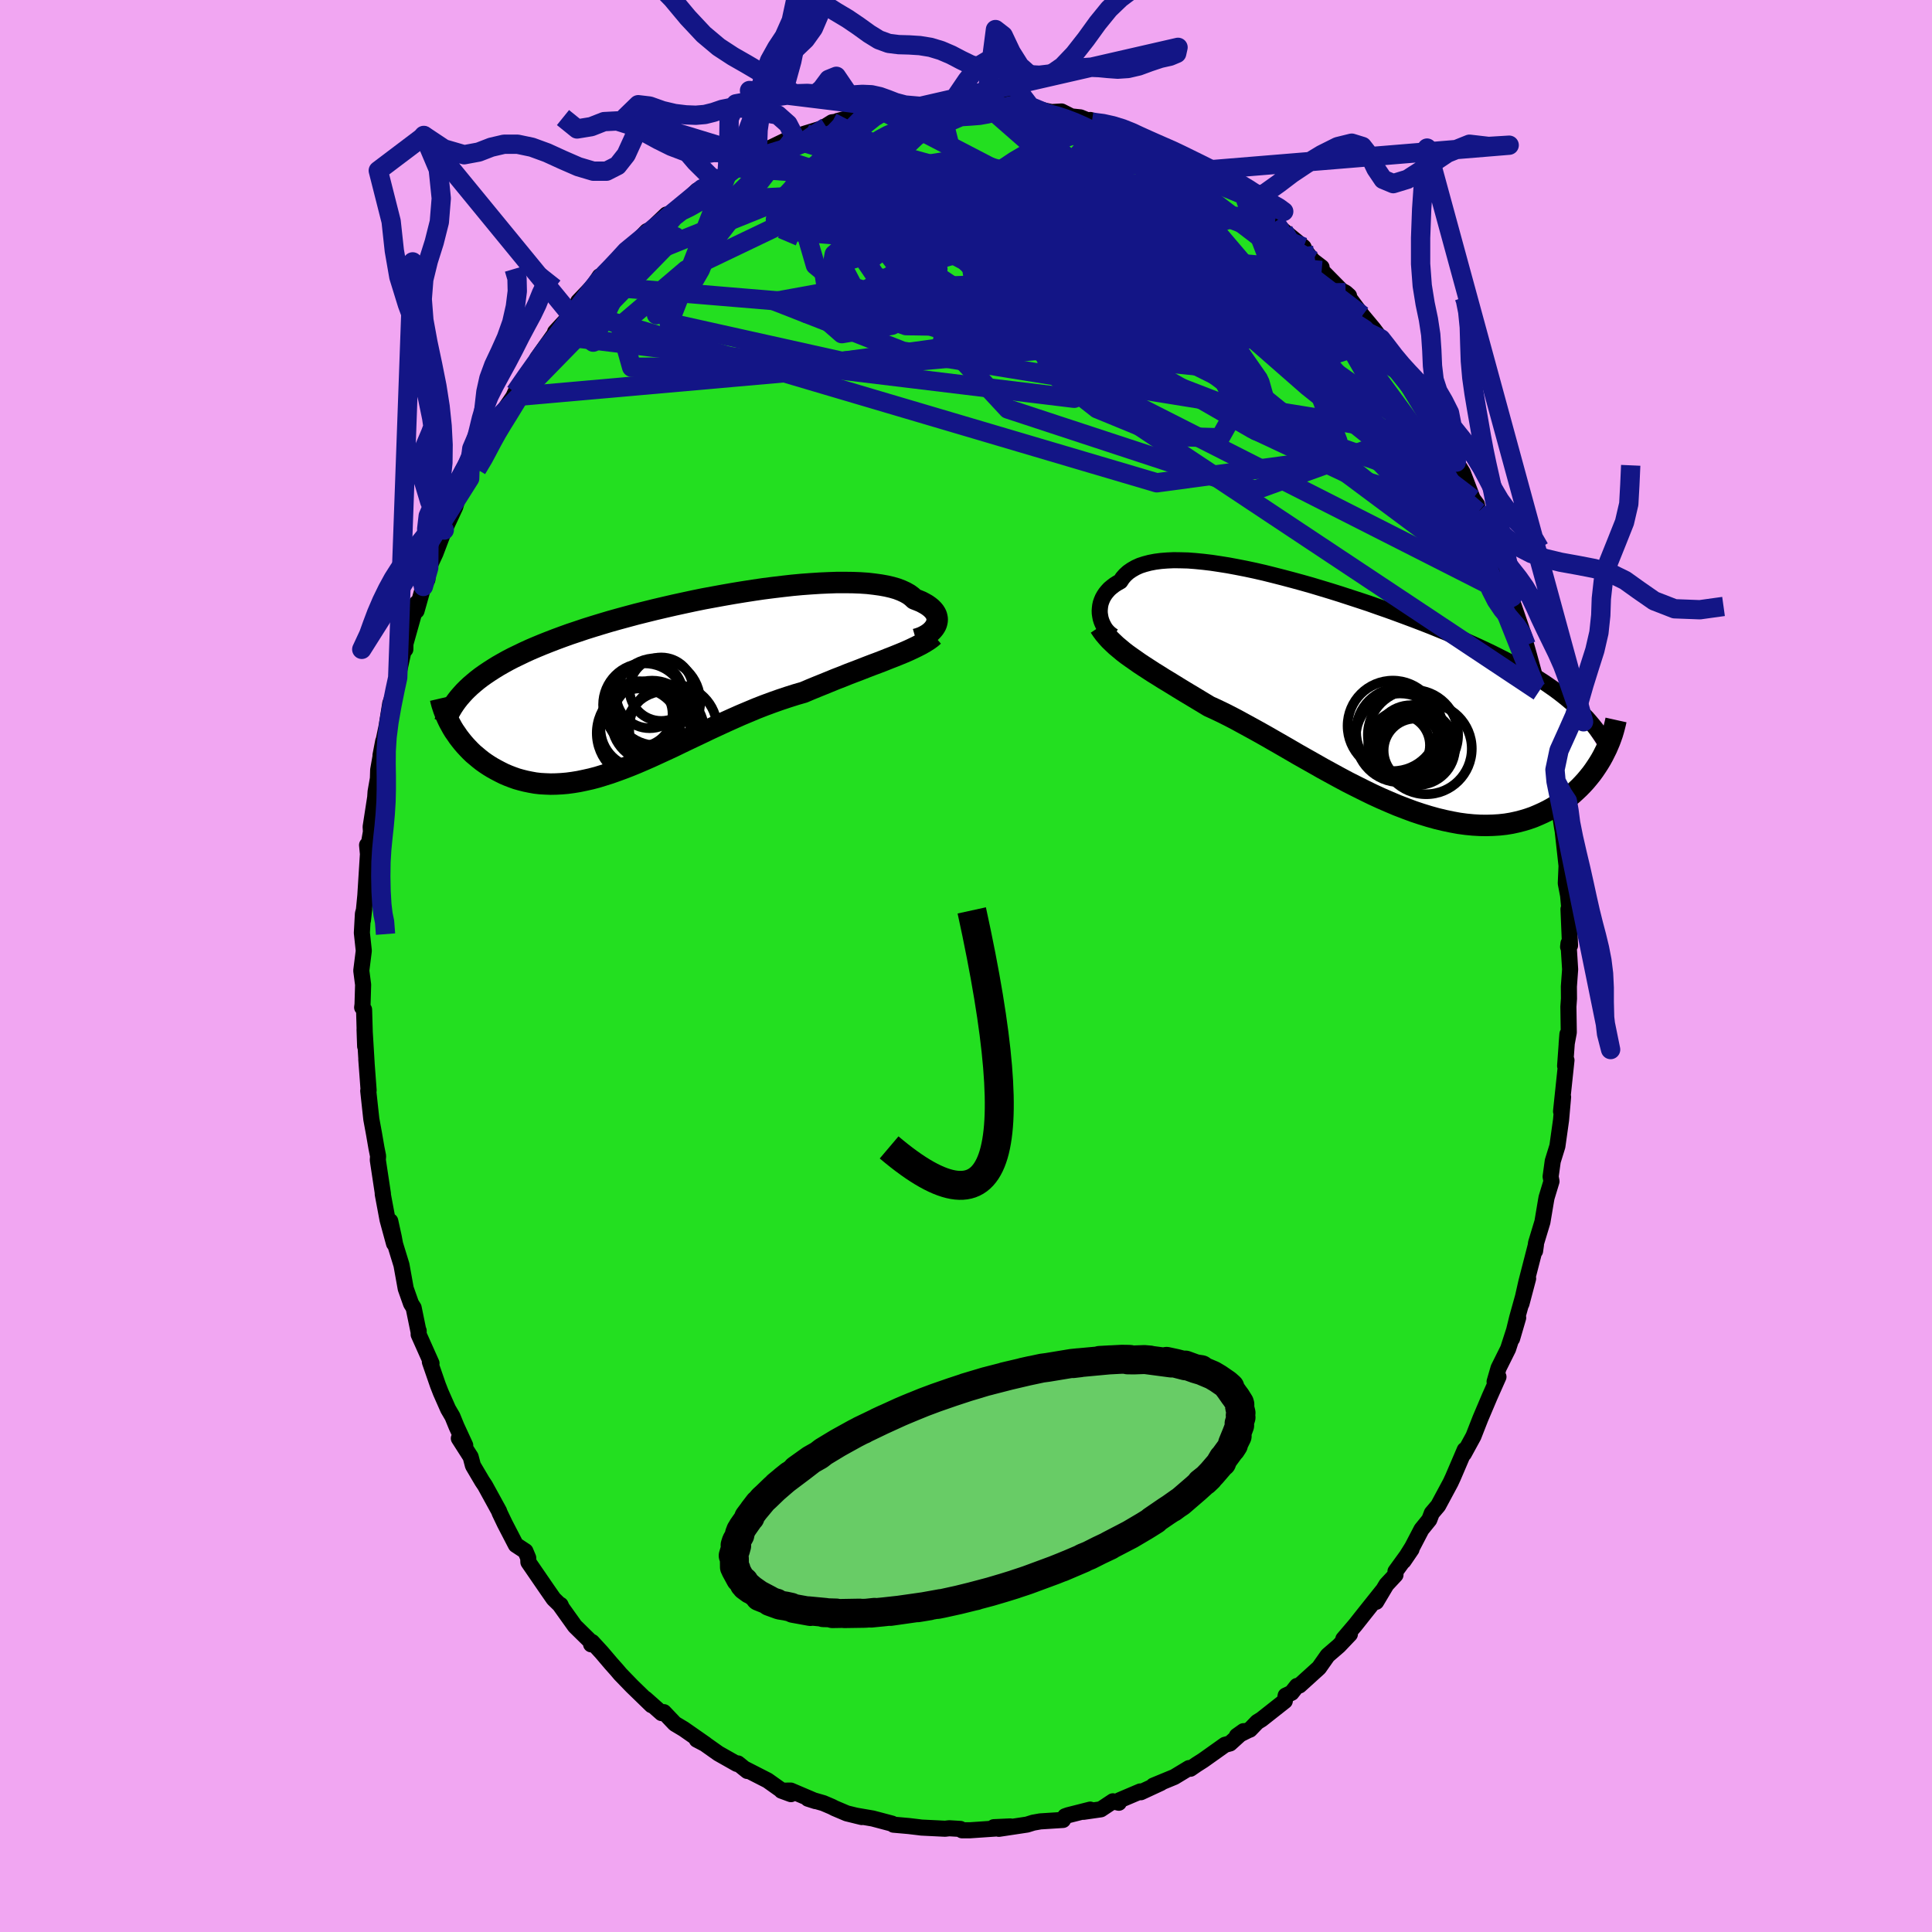 <svg xmlns="http://www.w3.org/2000/svg" width="500" height="500" viewBox="-100 -100 200 200"><defs><clipPath id="c"><path d="m27.03-5.95.06-.19.04-.2.01-.2-.03-.19-.05-.2-.09-.19-.12-.19-.15-.18-.18-.18-.21-.17-.24-.17-.28-.16-.3-.16-.34-.14-.36-.14-.27-.25-.31-.23-.37-.21-.41-.19-.47-.18-.52-.15-.56-.13-.61-.11-.65-.09-.69-.08-.74-.05-.77-.03-.81-.01h-.84l-.87.03-.9.04-.93.06-.95.07-.97.09-.98.11-1 .12-1.02.13-1.02.15-1.03.16-1.04.17-1.03.18-1.04.19-1.03.19-1.03.21-1.02.22-1.01.22-1 .23-.98.23-.97.24-.96.24-.93.25-.92.25-.89.25-.87.26-.85.26-.83.26-.8.27-.78.26-.75.27-.73.27-.7.27-.68.27-.65.27-.63.27-.61.28-.58.28-.56.27-.54.28-.52.29-.49.28-.47.29-.45.29-.43.29-.41.29-.39.3-.36.3-.35.3-.32.3-.31.31-1.24 3.75.19.31.21.3.21.31.23.3.24.3.25.29.27.29.27.28.29.28.31.26.31.26.33.26.34.24.35.23.36.22.38.21.4.21.4.2.42.18.44.17.45.16.46.13.48.12.49.1.5.09.52.06.53.03.54.02.56-.01.57-.03.58-.05.6-.08.61-.1.62-.13.63-.14.65-.17.65-.2.67-.21.68-.24.68-.25.7-.27.71-.29.72-.31.73-.32.74-.34.74-.34.76-.35.76-.37.77-.37.78-.37.78-.37.79-.38.8-.37.8-.37.8-.36.81-.36.81-.34.81-.34.82-.32.81-.3.82-.29.81-.27.82-.26.8-.23.68-.29.68-.28.67-.27.66-.27.66-.27.65-.25.64-.26.63-.24.63-.24.61-.24.6-.23.59-.22.57-.22.55-.22.54-.21"/></clipPath><clipPath id="b"><path d="m-25.26-7.97-.04-.27-.01-.27.02-.27.03-.26.06-.27.09-.26.11-.26.14-.25.16-.24.19-.23.21-.23.25-.21.26-.2.3-.19.32-.18.22-.34.27-.31.32-.29.36-.25.4-.23.44-.2.49-.16.53-.14.57-.11.61-.08.64-.05.68-.03.72.01.75.02.78.06.81.08.84.1.86.13.88.14.91.17.92.18.94.2.96.22.96.24.98.25.98.26.99.27.99.28 1 .3.99.3.99.31.98.32.98.32.97.32.96.34.95.33.94.34.92.34.91.34.89.34.87.34.86.35.84.34.81.34.8.34.77.35.76.34.73.34.71.34.7.35.67.34.65.34.63.35.62.35.6.34.57.35.56.35.54.35.52.36.5.35.48.36.46.36.44.36.42.36 3.17 5.4-.21.38-.23.38-.24.37-.25.37-.27.37-.29.36-.3.36-.32.35-.33.34-.35.33-.36.33-.38.31-.4.3-.42.29-.43.27-.44.27-.47.26-.48.24-.51.23-.52.22-.54.19-.56.17-.58.15-.6.13-.61.1-.64.07-.65.04-.68.02-.68-.01-.71-.04-.72-.07-.74-.1-.76-.14-.76-.16-.79-.19-.79-.22-.81-.25-.81-.27-.83-.31-.83-.32-.85-.36-.85-.37-.85-.39-.86-.42-.86-.43-.87-.44-.86-.46-.86-.47-.86-.47-.86-.49-.85-.48-.85-.48-.84-.49-.83-.48-.82-.47-.8-.46-.8-.45-.78-.43-.77-.42-.75-.41-.73-.38-.72-.36-.69-.33-.68-.31-.63-.38-.63-.38-.6-.36-.6-.36-.59-.36-.57-.35-.55-.34-.55-.33-.52-.33-.52-.32-.49-.32-.48-.31-.47-.31-.44-.31-.43-.3"/></clipPath><filter id="a"><feTurbulence baseFrequency=".05" numOctaves="3" result="noise" type="noise"/><feDisplacementMap in="SourceGraphic" in2="noise" scale="2"/></filter></defs><rect width="100%" height="100%" x="-100" y="-100" fill="#F1A6F2"/><path fill="#23DF20" stroke="#000" stroke-linejoin="round" stroke-width="1.667" d="m62.54.35-.13 1.77.01 1.26-.06.83.04 2.66-.22 1.19.08-1.01-.24 3.29.14-.59-.37 3.49-.19 1.81.21-1.49-.21 2.38-.38 2.71-.48 1.55-.22 1.6.09.49-.51 1.68-.05.27-.38 2.26-.66 2.18-.1.82.09-.64-1 3.88-.5 2.22.69-2.61-1.13 4.05-.53 2.17.63-2.16-1.04 3.22-.99 1.99-.41 1.41.24-.67.16.17-.89 2-.98 2.31-.29.74-.43 1.1-.99 1.81.09-.4-1.22 2.85-.25.54-1.28 2.38-.66.78-.26.68-.81 1-.96 1.84-.9 1.44.83-1.22-1.66 2.29v.36l-.94 1.01-1.06 1.78.66-1.15-1.77 2.22-1.07 1.35-1.22 1.43.68-.5-1.14 1.2-1.16 1-.9 1.28-2.02 1.83-.26.05-.56.71-.61.29-.09.56-2.41 1.9-.44.27-.76.79-.19.07-1.16.58.69-.49-1.4 1.27-.52.14-2.25 1.6-.72.46-.61.42-.14-.07-1.52.92-2.18.9.78-.28-2.07.96-.06-.08-2.14.91-.08.26-.61-.15-1.25.83-1.81.26.71-.23-2.29.58-.31.11-.22.38-2.35.15-.73.13-.64.2-2.92.44-.52-.17 1.7-.08-1.24.2-2.93.2h-.83l-.16-.14-1.15-.07-.44.05-2.44-.12-.31-.04-1.01-.12-1.58-.14-.15-.11-2-.53-1.75-.3.62.15-1.55-.38-1.25-.53-.31-.16-.87-.37-1.59-.46.78.25-2.56-1.09-.96.01.98.36-1.04-.44-1.38-.98-2.27-1.16.17.18-.97-.78-.11.05-1.91-1.08-2.05-1.45-.19.02.9.47-2.25-1.57-.92-.55-1.14-1.2-.23.1-1.68-1.49.64.67-2.03-1.97-1.2-1.24-.39-.46-.58-.65-.96-1.13-1-1.09-.1.24.04-.2-1.71-1.68-1.6-2.24.11.04.06.13-.78-.76-.66-.95-1.95-2.84-.02-.45-.29-.69-.99-.65-1.15-2.22-.54-1.13-.03-.12-1.47-2.68-.3-.45-.95-1.61-.24-.91-1.22-1.91.66.72-.9-1.95-.42-1.03-.45-.77-.76-1.72-.3-.77-.83-2.4.17.15-1.33-2.98v-.39.15l-.52-2.53-.27-.43-.55-1.56-.44-2.44-.66-2.15-.14-.75-.36-1.64.39 2.32-.67-2.46-.5-2.67.02-.02-.53-3.5.03-.4-.17-.85-.25-1.45-.28-1.52-.32-2.94.04-.05-.24-3.2.03.35-.21-3.46.06 1.75-.11-3.79-.2-.23.04-.31.06-2.04-.19-1.46.26-2.06-.2-1.85.11-1.98.13-.48-.13 1.16.25-2.57.27-4.29-.09-.93.18-.12.22-1.26-.03-.51.47-3.04.04-.59.24-1.37.03-.89.52-2.98-.28 1.47.63-3 .38-2.38.6-1.61.17-1.04.19-.89.59-2.7.01.65.01-.58 1.19-4.23-.04.82.71-2.52.31-.65.1-.06.14-1.22.7-1.51.91-2.4-.23.52.93-1.98.44-.95.19-.67 1.3-2.27.29-1.41 1.09-1.8-.28.51.71-1.41 1.28-2.42-.29.56.39-.54 1.33-1.94.2-.44 1.29-2.04 1.48-2.01-.5.51 1.96-2.75-.19.37.08-.34 1.69-1.83.32-.37.39-.96 1.58-1.65.64-.96-.07.15 1.31-.96.69-1 .83-.8.04.1 2.09-2.16.39-.17 1.63-1.55-.08.31 2.08-1.64-.76.71 1.95-1.88.52-.18 1.61-.82-.1-.18 1.04-.45 1.16-.71-.5.21 2.47-1.29.83-.35.09-.42 2.38-1.15.41.04.17-.24 1.1-.35 2.19-.67-.57.23 1.15-.72 1.95-.27-1.36.13 3.04-.81 1.16-.34.17-.02.2.18 1.91-.25h-.41l2.49-.27 1.23-.26.67-.23 1.4-.04-.01.09 1.68.21 1.72-.01.08-.04.74-.09.91.33.86-.34.5.12 1.58.27 1.18.36 1.04.22 1.03-.06 1.01.51.94.1 1.18.48.71.3-.86-.51 2.59 1.15 2.12.58-.99-.24 1.21.57 2.07.81-.01-.17-.32.23 2.61.83-.02.2.99.54 1.13.74 2.84 1.7.05.07.52.42.85.32.48.6 2.07 1.53-.42-.15 1.35.8.29.38.6.56 2.06 1.69.17.38.79 1.01.91.7.01.33 2.05 2.08.42.22.36.32-.29-.19 1.67 2.23 1.16 1.39.77 1.03.13.56 1.46 1.47 1.03 1.71.03.12.02-.06 1.89 3 .04-.12-.21-.05 1.47 2.19.56 1.48.77 1.48.61.98-.47-.77 1.14 1.87 1.03 2.7.43.58.13.78.65 1.67.03-.01 1.54 3.48.09.18.32 1.14.86 2.27.1.67-.2-.52 1.42 4.14-.45-1.25.61 2.02.29 1.02 1.03 3.77-.34-.41.47.62.17 1.33.62 3.57-.06-.95.13.42.65 4.78.13-.06.32 2.68-.26-1.32.3 1.69.26 1.7.07.39.4 3.61-.08 1.81.24 1.26.16 1.76-.12-.35.16 3.76-.2.15.04-.36.17 2.69-.13 1.77" filter="url(#a)"/><path fill="#fff" d="m-25.26-7.97-.04-.27-.01-.27.02-.27.03-.26.06-.27.09-.26.11-.26.14-.25.16-.24.19-.23.21-.23.25-.21.26-.2.3-.19.32-.18.22-.34.27-.31.32-.29.36-.25.4-.23.44-.2.49-.16.53-.14.57-.11.61-.08.64-.05.68-.03.72.01.75.02.78.06.81.08.84.1.86.13.88.14.91.17.92.18.94.2.96.22.96.24.98.25.98.26.99.27.99.28 1 .3.99.3.99.31.98.32.98.32.97.32.96.34.95.33.94.34.92.34.91.34.89.34.87.34.86.35.84.34.81.34.8.34.77.35.76.34.73.34.71.34.7.35.67.34.65.34.63.35.62.35.6.34.57.35.56.35.54.35.52.36.5.35.48.36.46.36.44.36.42.36 3.17 5.4-.21.38-.23.38-.24.37-.25.37-.27.37-.29.36-.3.36-.32.35-.33.34-.35.33-.36.33-.38.31-.4.3-.42.29-.43.27-.44.27-.47.26-.48.24-.51.23-.52.22-.54.19-.56.17-.58.15-.6.13-.61.1-.64.07-.65.04-.68.02-.68-.01-.71-.04-.72-.07-.74-.1-.76-.14-.76-.16-.79-.19-.79-.22-.81-.25-.81-.27-.83-.31-.83-.32-.85-.36-.85-.37-.85-.39-.86-.42-.86-.43-.87-.44-.86-.46-.86-.47-.86-.47-.86-.49-.85-.48-.85-.48-.84-.49-.83-.48-.82-.47-.8-.46-.8-.45-.78-.43-.77-.42-.75-.41-.73-.38-.72-.36-.69-.33-.68-.31-.63-.38-.63-.38-.6-.36-.6-.36-.59-.36-.57-.35-.55-.34-.55-.33-.52-.33-.52-.32-.49-.32-.48-.31-.47-.31-.44-.31-.43-.3" filter="url(#a)" transform="translate(39.15 -28.26)"/><path fill="#fff" d="m27.03-5.95.06-.19.04-.2.01-.2-.03-.19-.05-.2-.09-.19-.12-.19-.15-.18-.18-.18-.21-.17-.24-.17-.28-.16-.3-.16-.34-.14-.36-.14-.27-.25-.31-.23-.37-.21-.41-.19-.47-.18-.52-.15-.56-.13-.61-.11-.65-.09-.69-.08-.74-.05-.77-.03-.81-.01h-.84l-.87.03-.9.04-.93.06-.95.07-.97.09-.98.11-1 .12-1.02.13-1.02.15-1.03.16-1.04.17-1.03.18-1.04.19-1.03.19-1.03.21-1.02.22-1.01.22-1 .23-.98.23-.97.24-.96.24-.93.25-.92.25-.89.25-.87.26-.85.26-.83.26-.8.27-.78.26-.75.27-.73.27-.7.27-.68.27-.65.27-.63.27-.61.28-.58.28-.56.27-.54.28-.52.29-.49.28-.47.29-.45.29-.43.29-.41.29-.39.3-.36.3-.35.3-.32.3-.31.31-1.24 3.75.19.31.21.3.21.31.23.3.24.3.25.29.27.29.27.28.29.28.31.26.31.26.33.26.34.24.35.23.36.22.38.21.4.21.4.2.42.18.44.17.45.16.46.13.48.12.49.1.5.09.52.06.53.03.54.02.56-.01.57-.03.58-.05.6-.08.61-.1.62-.13.63-.14.65-.17.65-.2.67-.21.68-.24.68-.25.7-.27.71-.29.72-.31.73-.32.74-.34.74-.34.76-.35.76-.37.77-.37.78-.37.78-.37.79-.38.8-.37.8-.37.8-.36.81-.36.81-.34.81-.34.82-.32.81-.3.82-.29.81-.27.82-.26.8-.23.68-.29.68-.28.67-.27.66-.27.66-.27.65-.25.64-.26.63-.24.63-.24.61-.24.6-.23.59-.22.57-.22.55-.22.54-.21" filter="url(#a)" transform="translate(-30.12 -29.38)"/><g fill="none" stroke="#000" transform="translate(39.15 -28.26)"><path stroke-linejoin="round" stroke-width="1.667" d="m-23.87-5.87-.21-.13-.19-.15-.19-.18-.17-.19-.15-.21-.13-.23-.12-.24-.1-.25-.08-.26-.05-.26-.04-.27-.01-.27.02-.27.03-.26.06-.27.09-.26.11-.26.14-.25.16-.24.19-.23.21-.23.25-.21.26-.2.3-.19.32-.18.22-.34.27-.31.32-.29.36-.25.4-.23.44-.2.49-.16.53-.14.57-.11.61-.08.64-.05.68-.03.72.01.75.02.78.06.81.08.84.1.86.13.88.14.91.17.92.18.94.2.96.22.96.24.98.25.98.26.99.27.99.28 1 .3.99.3.99.31.98.32.98.32.97.32.96.34.95.33.94.34.92.34.91.34.89.34.87.34.86.35.84.34.81.34.8.34.77.35.76.34.73.34.71.34.7.35.67.34.65.34.63.35.62.35.6.34.57.35.56.35.54.35.52.36.5.35.48.36.46.36.44.36.42.36.41.37.39.37.36.37.36.37.33.38.32.38.3.38.28.39.27.39.25.39" filter="url(#a)"/><path stroke-linejoin="round" stroke-width="2.222" d="m-25.31-6.86.24.36.25.34.28.33.29.32.32.31.33.31.36.3.37.31.39.3.42.3.43.3.44.31.47.31.48.31.49.32.52.32.52.33.55.33.55.34.57.35.59.36.6.36.6.36.63.38.63.38.68.31.69.33.72.36.73.38.75.41.77.42.78.43.8.45.8.46.82.47.83.48.84.49.85.48.85.48.86.49.86.47.86.47.86.46.87.44.86.43.86.42.85.39.85.37.85.36.83.32.83.31.81.27.81.25.79.22.79.19.76.16.76.14.74.1.72.07.71.04.68.01.68-.02.65-.04.64-.07.61-.1.6-.13.58-.15.56-.17.54-.19.52-.22.51-.23.48-.24.47-.26.44-.27.43-.27.42-.29.4-.3.38-.31.36-.33.35-.33.33-.34.32-.35.3-.36.29-.36.27-.37.25-.37.24-.37.23-.38.21-.38.19-.38.19-.38.16-.37.16-.38.14-.38.13-.37.11-.37.1-.37.09-.36.08-.36" filter="url(#a)"/><circle cx="7.601" cy="5.64" r="3.88" clip-path="url(#b)" filter="url(#a)"/><circle cx="6.216" cy="5.475" r="3.724" clip-path="url(#b)" filter="url(#a)"/><circle cx="7.386" cy="5.95" r="3.304" clip-path="url(#b)" filter="url(#a)"/><circle cx="7.121" cy="4.34" r="4.67" clip-path="url(#b)" filter="url(#a)"/><circle cx="8.496" cy="5.765" r="4.712" clip-path="url(#b)" filter="url(#a)"/><circle cx="5.761" cy="4.005" r="4.528" clip-path="url(#b)" filter="url(#a)"/><circle cx="5.706" cy="5.405" r="3.172" clip-path="url(#b)" filter="url(#a)"/><circle cx="6.931" cy="5.05" r="3.788" clip-path="url(#b)" filter="url(#a)"/><circle cx="5.781" cy="4.64" r="4.596" clip-path="url(#b)" filter="url(#a)"/><circle cx="5.036" cy="3.4" r="4.684" clip-path="url(#b)" filter="url(#a)"/></g><g fill="none" stroke="#000" transform="translate(-30.12 -29.38)"><path stroke-linejoin="round" stroke-width="2.222" d="m24.93-4.44.31-.09.3-.11.27-.13.25-.14.22-.15.2-.16.18-.18.15-.18.12-.18.1-.19.06-.19.04-.2.01-.2-.03-.19-.05-.2-.09-.19-.12-.19-.15-.18-.18-.18-.21-.17-.24-.17-.28-.16-.3-.16-.34-.14-.36-.14-.27-.25-.31-.23-.37-.21-.41-.19-.47-.18-.52-.15-.56-.13-.61-.11-.65-.09-.69-.08-.74-.05-.77-.03-.81-.01h-.84l-.87.03-.9.04-.93.06-.95.07-.97.09-.98.11-1 .12-1.02.13-1.02.15-1.03.16-1.04.17-1.03.18-1.04.19-1.03.19-1.03.21-1.02.22-1.01.22-1 .23-.98.23-.97.24-.96.24-.93.25-.92.25-.89.25-.87.26-.85.26-.83.26-.8.27-.78.26-.75.27-.73.27-.7.27-.68.27-.65.27-.63.27-.61.28-.58.28-.56.27-.54.28-.52.29-.49.28-.47.29-.45.29-.43.29-.41.29-.39.3-.36.3-.35.3-.32.3-.31.31-.28.31-.27.31-.25.32-.23.32-.21.32-.19.32-.18.33-.16.33-.15.33-.13.33" filter="url(#a)"/><path stroke-linejoin="round" stroke-width="2.222" d="m26.8-4.83-.28.24-.32.23-.35.22-.38.22-.41.21-.43.21-.45.21-.48.21-.51.21-.52.21-.54.21-.55.22-.57.22-.59.22-.6.23-.61.24-.63.24-.63.24-.64.26-.65.25-.66.27-.66.27-.67.27-.68.28-.68.29-.8.23-.82.26-.81.27-.82.29-.81.3-.82.32-.81.34-.81.34-.81.36-.8.36-.8.37-.8.37-.79.38-.78.37-.78.37-.77.37-.76.37-.76.35-.74.34-.74.34-.73.32-.72.31-.71.29-.7.27-.68.25-.68.24-.67.21-.65.2-.65.17-.63.14-.62.13-.61.1-.6.08-.58.05-.57.03-.56.01-.54-.02-.53-.03-.52-.06-.5-.09-.49-.1-.48-.12-.46-.13-.45-.16-.44-.17-.42-.18-.4-.2-.4-.21-.38-.21-.36-.22-.35-.23-.34-.24-.33-.26-.31-.26-.31-.26-.29-.28-.27-.28-.27-.29-.25-.29-.24-.3-.23-.3-.21-.31-.21-.3-.19-.31-.17-.31-.17-.31-.15-.31-.14-.31-.13-.3-.12-.31-.1-.3-.1-.31-.08-.3-.07-.3" filter="url(#a)"/><circle cx="-2.635" cy="1.301" r="3.46" clip-path="url(#c)" filter="url(#a)"/><circle cx="-.2" cy="4.791" r="4.554" clip-path="url(#c)" filter="url(#a)"/><circle cx="-3.645" cy="3.286" r="3.388" clip-path="url(#c)" filter="url(#a)"/><circle cx="-1.43" cy=".726" r="3.286" clip-path="url(#c)" filter="url(#a)"/><circle cx="-3.245" cy="5.266" r="4.858" clip-path="url(#c)" filter="url(#a)"/><circle cx="-1.035" cy="4.971" r="4.036" clip-path="url(#c)" filter="url(#a)"/><circle cx="-2.37" cy="4.041" r="4.2" clip-path="url(#c)" filter="url(#a)"/><circle cx="-3.16" cy="2.336" r="4.288" clip-path="url(#c)" filter="url(#a)"/><circle cx="-3.605" cy="4.766" r="4.124" clip-path="url(#c)" filter="url(#a)"/><circle cx="-1.91" cy="2.031" r="4.516" clip-path="url(#c)" filter="url(#a)"/></g><g fill="none" stroke="#131586" stroke-linejoin="round" stroke-width="2"><path d="m13.02-87.37-.34 2.13-2.43 2.9-2.58 1.68-1.63 1.09-.84 1.08.39 1.48 1.54 2.15 1.23 2.67-1.06 2.5-4.21 1.52-6.08.14-5.12-.85-1.33-.84 3.77.18 7.77 1.3 7.89 1.25 2.12-.51-6.78-2-4.66.01 38.62-.21" filter="url(#a)"/><path d="m-6.8-88.72.65 5.28 6.63 1.95 1.51 1.65-.82 2.53-.86 3.15.45 3.03 2.19 2.12 3.04.71 2.5-.66 1.34-1.47 1.08-1.51 2.27-.87 3.68.09 3.08.97-1 1.46-6.93 1.43-8.1 1.75 7.5 6.88 47.9 31.81" filter="url(#a)"/><path d="M52.46-48.36 30-65.47 11.17-66l-17.38-.29-8.26-2.93.83-4.45 4.7-4.08 3.68-2.48.83-.81-1.32.14-1.98.53-1.19 1.15 1.92 2.6 8.57 4.5 16.97 5.39 17.88 2.82-1.48-10.51" filter="url(#a)"/><path d="m-38.56-70.44 51.32 4.28 12.4-.09-7.78-4.12-13.66-3.41-11.31-.67-5.39 1.65 1.33 2.53 6.71 2.04 9.15.9 8.26-.16 5.42-.92 2.63-1.72 1.06-2.7.03-3.37-3.19-2.95L5.18-80.8l-34.19 1.68" filter="url(#a)"/><path d="M45.63-61.12 21.46-75.65l.5-2.78 2.85-.28.67.2-1.46.38-2.66.35-2.78.15-1.96.02-.55.28.73.92 1.03 1.64-.12 2.12-2.37 2.18-4.65 1.93-5.73 1.42-4.97.67-3.05-.43-1.58-1.77-1.82-2.94-2.57-3.38.32-2.43 10.97 1.14 38.77 8.92" filter="url(#a)"/><path d="m-2.82-89.48 1.65 6.61 10.82 6.28 9.01 6.48 6.51 6.61 2.91 5.65-1.78 3.17-5.79-.16-6.94-2.85-4.72-3.71-1.08-2.95.58-1.81-2.13-1.35-8.01-1.44-11.68-.99-6.25 1.14 13.16 5.15 55.94 9.03" filter="url(#a)"/><path d="m42.96-64.92-12.1-5.87-3.53.93-6.08.55-7.44 1.3-7.23 1.11-5.69-.04-3.13-.98.04-1.05 3.35-.55 6.06-.05 7.35.02 6.73-.39 4.49-1.05 1.55-1.61-1.22-1.76-3.42-1.41-5.46-.69-7.77.08-9.95.55-10.27.37-6.76-.55.19-1.71 8.26-1.98 28.93-5.18" filter="url(#a)"/><path d="m17.8-85.52 23.04 27.03L43.45-52l-9.73-3.43L21-60.34l-8.36-2.03-2.39.4.6.36-.02-1.32-1.97-2.67-2.84-2.54-1.83-1.14.25.38 2.11.95 2.81.14 2.1-1.68.78-3.5.66-4.02 2.58-2.67 4.79-.39 14.67 5.65" filter="url(#a)"/><path d="m-14.45-86.85 17.1 16.51-9.29 3.42-7.75-.17-2.12-.46 2.57-.93 4.53-1.6 3.99-1.61 2.18-.78.33.31-.71.88-.2.71 2.05.18 5.1-.19 7.11-.23 6.45-.52 2.5-1.61-6.05-3.19-31.25-9.46" filter="url(#a)"/><path d="M56.51-38.27 15.62-68.73l-20.2-9.41-5.95-2.46 1.83.92 6.21 3.09 8.08 3.75 7.07 2.77 3.77.9-.06-.86-2.6-1.86-3.22-2-2.6-1.57-1.92-.89-2.12-.19-3.18.42-4.39.78-4.75.54-3.54-.58-.92-2.39 1.56-3.87 1.1-3.56-3.46-.94-7.95 2.43" filter="url(#a)"/><path d="m22.13-83.62-1.57 4.23 8.01 9.57 3.68 4.7.6.71.11-.53.16-.73-.49-1.2-1.69-1.93-2.9-2.46-3.97-2.63-5.19-2.55-6.84-2.26-8.78-1.42-10.51.32-11.3 2.75-10.42 4.99-6.84 5.82 1.2 4.26 18.13-.11 55.77-7.61" filter="url(#a)"/><path d="M48.82-56.1 29.9-49.25 4.33-57.66l-6.73-7.25 6.12-2.75 7.97.4 3.76 1.16-1.18.15-4.28-1.64-4.95-3.25-3.62-4-1.56-3.58-.81-2.12-2.56-.49-4.71-.28-3.13-2.54-5.29-2.33" filter="url(#a)"/><path d="m-13.87-87.34 21.9 11.33 4.17 7.18 3.27 3.25 2.22-.19.08-1.36-1.98-.73-2.7.3-1.37.75 1.87.55 5.7.31 7.74.34 5.43.37-2.8.3-19.88 1-56.64 5.01" filter="url(#a)"/><path d="M50.29-52.93 30.73-66.79l-3.36 2.41-7.52 1.34-10.16-2.1-9.38-4.09-6.64-4.45-3.13-3.82-.15-2.72 1.18-1.5.57-.41-1.13.2-2.49.19-2.4-.36-.82-.99 1.56-1.12 4.04-.28 6.59 1.82 9.15 5.17 8.93 9.07-4.37 9.66-53.82-6.52" filter="url(#a)"/><path d="m-40.53-67.83 60.28 17.81 16.42-2.22 1.85-2.85-2.81-.16-3.41.42-1.78-.58.15-1.6.69-1.88-.43-1.52-2.2-1.03-3.43-.91-3.6-1.47-3.1-2.61-2.5-3.72-1.76-3.95-.28-2.69 2.3-.02 5.4 3.39 7.93 6.46 8.8 7.24 4.91 1.07-10.02-17.46" filter="url(#a)"/><path d="M41.03-67.34 25.62-79.1l-7.56-3.82-6.07-.11-6.4 1.99-7 2.96-6.01 2.96-2.87 2.32 1 1.47 3.81.91 5.25.71 5.83.33 5.14-1.02 1.94-3.1-1.27-2.65 6.26 6.69 38.74 31.34" filter="url(#a)"/><path d="m-24.75-81.92-5.98 15.34 17.87 3.98 18.24-1.7 10.95-4.05 5.33-3.33 2.6-1.58 1.4-.4.42-.12-.89-.4-2.48-.72-3.73-.65-3.82-.03-2.36.97.11 1.79 2.06 1.71 1.97.32-.5-2.05L12.72-77l-5.73-4.42-7.42-2.13-13.53 2.15-22.72 9.19" filter="url(#a)"/><path d="M58.97-28.83 51.85-46.7l-.95-1.91-2.47.59-7.52-2.29-11.24-5.28-11.18-6.44-8.1-5.87-4.09-4.39-.82-2.62 1.33-.94 2.69.53 3.58 1.68 3.77 2.36 2.57 2.23L19.1-68l-4.05-.94-6.81-2.79-7.37-3.39-6.5-2.36-5.17-1.09 2.21-1.87 28.45-4.44" filter="url(#a)"/><path d="m19.54-84.65-34.86 8.47-4.41-1.1 2.3-.64.84 1.95 1 3.43 4.36 3.56 7.98 2.87 9.27 1.91 8.18 1.07 6.15.65 4.29.44 2.5-.18.33-1.65-1.82-3.45-2.82-4.26-2.49-3.07-2.67-.12-4.51 4.03-.11 10.42 43.46 22.05" filter="url(#a)"/><path d="m31.99-77.05-3.98-.55-2.86 1.02-6.09-.43-8.41-.2-7.49 1.16-2.55 2.82 3.88 4 7.67 3.95L18.57-63l1.26-.56-3.85-3.22-5.32-4.28-2.82-3.42.35-1.75 1-.97-.82-2.47-17.28-8.98" filter="url(#a)"/><path d="m-23.59-82.63 19.69 1.42 14.92 3.87 1.83 1.91-5.19 1.23-4.99 1.92-.13 2.67 5.6 2.5 8.47 1.15 6.65-.96 1.21-2.97-4.68-4.03-7.09-3.32-3.02-.16 7.57 5.42 17.76 9.67 7.95-2.61" filter="url(#a)"/><path d="m55.33-41.68-6.69-10.95-7.66-10.43-4.45-5.13-2.89-1.41-3.39.22-4.6.37-5.49-.49-5.7-1.81-5.23-2.88-4.33-3.17-3.3-2.65-2.33-1.62-1.49-.59-.83.21-.36.67.05.84.85.8 2.62.69 5.55.86 8.9 1.64 10.91 2.94 9.77 3.82 6.01 3.83 6.1 7.63" filter="url(#a)"/><path d="M1.97-89.23 35.37-60l9.5 7.57-3.12-4.47-8.18-8.21-8.2-6.75-5.65-3.07-2.51.3-.29 1.71-.2.72-2.48-1.69-5.59-3.58-7.14-3.2-6.27-.42-5.25 2.76-5.06 1.92 13.64-13.02" filter="url(#a)"/><path d="M36.82-72 5.24-74.68l4.32-.75 9.64 3.77 7.76 6.17 3.31 4.74-1.92.86-5.44-2.71-5.8-4.17-3.75-3.41-1.43-1.62-.63-.15-1.58.37-3.06.26-3.7.25-3.35.87-3.13 1.78-4.15 2.09-5.18.87-2.13-1.86 8.21-4.73 19.68-5.6 9.24-6.17" filter="url(#a)"/><path d="m4.56-89.37 11.63 11.15-.33 10.99-4.31 5.24-2.5.18.37-2.89 2.13-3.49 2.06-2.17.24-.18-2.3 1.2-4.15 1.41-4.27.75H.44l-.56-.21.73.19.51.71-.6.77-1.15.2.21-.5 3.63-.51 7.51.48 8.81 1.37 3.35-.82-12.45-8.53-31.22-10.03" filter="url(#a)"/><path d="m23.12-83.08 1.36 5.36-9.78 2.75L4.43-76.2l-6.15-2.28-2.6-.88-.41 1.14.67 2.4.62 2.53-.25 1.89-1.32 1.1-2.11.6-2.56.34-2.66.01-2.09-.69-.26-1.65 2.91-2.5 6.32-2.89 8.05-2.79 6.75-2.34 3.28-1.34 1.49 1.34 7.83 8.53L53.02-47M-1.43-89.43.1-91.68l1.16-1.46.89-.53h.8l.8.3.86.44.92.41 1.01.25 1.06.06 1.1-.13 1.09-.23 1.06-.23 1.02-.17.97-.07.94.04.94.09.98.07 1.06-.07 1.12-.26 1.14-.42 1.11-.37.99-.22.69-.29.14-.63-26.67 6.11-1.6-.14-.98-.26-.82-.32-.81-.29-.86-.19-.93-.04-.97.06-.97.08-.95.02-.94-.07-.94-.12-.94-.07-.95.03-.92.12-.93.13-1.02.07-1.2-.13-.96-.52 15.61 1.91-1.25.22-.74.2-.72.43-.83.66-.88.72-.85.67-.8.63-.75.65-.74.66-.75.64-.77.57-.74.56-.67.67-.73 1.01-1.34 1.44 9.12-9.3-2.06-2.16-1.12-1.65-.79.32-.73.98-.83.7-.95.14-1.06-.36-1.14-.66-1.2-.79-1.27-.81-1.34-.79-1.4-.8-1.47-.96-1.56-1.31-1.63-1.74-1.61-1.93-1.45-1.49-1.21-.49-1.54.12" filter="url(#a)"/><path d="m-14.45-86.85-1.56 1-.99.7-.85.38-.85.41-.88.58-.87.75-.85.84-.81.83-.77.77-.73.71-.68.72-.64.81-.59 1-.52 1.23-.49 1.39-.47 1.39-.51 1.26-.59 1.02-.7.82-.79.8-.95.93-1.5 1.09 14.3-18.41-.69-1.33-1.06-.94-1.15-.21-1.23-.22-1.23-.27-1.14-.08-1 .2-.9.31-.89.22-.94.08-1.03-.04-1.16-.14-1.27-.3-1.32-.47-1.18-.14-1.33 1.29 13.64 4.16.1-2.84.36-2.46.85-.82.92-.49.77-1.22.59-2.14.52-2.55.57-2.26.7-1.56.84-1 .92-1 .95-1.59.94-2.28.85-2.43.6-1.6.25-.74" filter="url(#a)"/><path d="m-41.72-87.83 1.46 1.18 1.47-.24 1.32-.52 1.35-.07 1.42.45 1.44.74 1.41.77 1.35.67 1.29.49 1.17.27 1.02.02.87-.14.82.01.85.68.39 1.1-.66.5.57-1.15.55-1.23.73-1.38.7-1.84.62-2.23.6-2.2.65-1.78.73-1.31.78-1.18.73-1.64.58-2.69.38-3.84.31-4.19.27-3.02-.72-2.16" filter="url(#a)"/><path d="m-11.01-111.94-.21 1.29-.64 1.46-.85 2.33-.85 2.85-.76 2.81-.73 2.37-.75 1.75-.83 1.16-.86.82-.84.85-.76 1.18-.71 1.44-.79 1.32-.97.73-1.14.12-1.12.21-.7 1.52-.04 3.23-.19 2.58m-1.04.45-.58-.16-1.62-1.61-2.03-2.38-1.77-1.73-1.26-.39-.81.81-.64 1.45-.68 1.49-.89 1.13-1.14.58h-1.37l-1.55-.46-1.63-.71-1.62-.74-1.56-.57-1.48-.31h-1.4l-1.33.31-1.29.5-1.51.28-2.09-.61-2.09-1.39 17.54 21.4.5-1.25.62-1.27.52-1.12.49-.99.52-.91.59-.85.67-.82.72-.85.76-.92.76-1.03.75-1.08.72-1.03.72-.85.77-.6.83-.4.88-.5.47-1.42-7.86 6.46-.77.84-.75.8-.71.73-.68.77-.67.84-.7.91-.69.92-.69.9-.67.87-.63.86-.63.9-.62.96-.65 1.05-.68 1.12-.7 1.17-.7 1.18-.68 1.11-.63 1.03-.58.93-.54.9-.51.92-.48.91-.45.84-.67 1.12m119.45-.4-.09 2.03-.11 1.97-.44 1.89-.81 2.04-.84 2.09-.55 1.97-.2 1.81-.06 1.74-.19 1.78-.42 1.82-.58 1.82-.54 1.73-.47 1.64-.52 1.62-.75 1.69-.85 1.88-.42 1.99.11 1.2 5.65 27.77-.42-1.63-.2-1.7-.04-1.58v-1.5L66 .79l-.17-1.37-.25-1.28-.3-1.24-.33-1.25-.32-1.29-.31-1.37L64-8.48l-.35-1.57-.39-1.64-.37-1.62-.3-1.51-.17-1.29-.17-.98-.47-.71-.7-1.32" filter="url(#a)"/><path d="m-46.66-59.37 1.19-1.72.92-1.29.72-1.02.65-.88.63-.76.66-.71.71-.69.75-.71.78-.73.78-.75.74-.74.72-.74.7-.7.7-.67.74-.63.81-.59.91-.58 1.02-.64 1.09-.74 1.34-.85-18.09 18.52-.41.23-.45.56-.55.84-.59.95-.6 1-.61 1.09-.63 1.16-.62 1.2-.62 1.19-.63 1.14-.64 1.08-.67 1.01-.71.96-.74.91-.72.88-.68.86-.63.89-.61.96-.59 1.08-.59 1.21-.54 1.26-.44 1.17-.37 1.03-.72 1.55 11.17-17.7.05-1.71.17-1.37.42-.98.43-.98.3-1.18.15-1.34.16-1.4.31-1.39.5-1.36.65-1.38.66-1.47.56-1.58.37-1.64.2-1.59-.03-1.33-.29-.98" filter="url(#a)"/><path d="m-42.77-71.58-.63.8-.56 1.16-.45 1.12-.5 1.04-.58 1.07-.64 1.2-.66 1.31-.69 1.32-.69 1.26-.64 1.18-.56 1.12-.45 1.14-.35 1.19-.3 1.24-.32 1.26-.41 1.26-.52 1.24-.66 1.2-.73 1.16-.69 1.12-.47 1.18-.05 1.25.31.63-.59-.86-.92-2.1-.66-2.2-.16-1.93.34-1.6.58-1.37.51-1.38.16-1.65-.3-2.08-.71-2.49-.99-2.78-1.08-2.92-.88-2.85-.47-2.71-.33-3.04-1.33-5.25 4.75-3.59 1.46 3.45.31 3.01-.2 2.45-.53 2.1-.61 1.93-.47 1.92-.16 2.03.17 2.19.42 2.3.49 2.31.44 2.21.33 2.11.21 2.01.1 1.95-.02 1.87-.18 1.71-.36 1.47-.5 1.2-.48 1.12-.16 1.38.23 1.94-.02 2.05-.55 1.93-.15-.8.22-.72.26-1.04.21-1.3.16-1.43.13-1.45.13-1.47.16-1.52.13-1.64.05-1.81-.12-2.04-.32-2.23-.48-2.33-.48-2.26-.3-2.03-.07-1.73.03-1.62-.12-1.89-.32-2.36-.23-1.93-1.55 43.05-.27 1.24-.33 1.64-.3 1.7-.2 1.57-.09 1.42-.01 1.34.02 1.32v1.31l-.03 1.29-.08 1.27-.11 1.23-.13 1.2-.12 1.22-.08 1.33-.02 1.48.03 1.54.08 1.38.12 1 .16.78.1 1.28M57.99-33.21l-.46-1.17-.56-.85-.72-.84-.72-.85-.63-.93-.53-1.04-.5-1.13-.53-1.16-.59-1.12-.63-1.08-.65-1.04-.64-1.02-.64-1.01-.66-.98-.71-.88-.77-.74-.82-.65-.83-.64-.83-.73-.81-.81-.8-.66-.73-.16-.49.43 13.67 14.15.15-.09-.03-.94-.18-1.28-.29-1.39-.34-1.43-.33-1.46-.28-1.48-.27-1.45-.28-1.44-.31-1.42-.32-1.42-.3-1.43-.27-1.45-.25-1.45-.26-1.48-.26-1.55-.23-1.63-.15-1.72-.06-1.76-.05-1.74-.16-1.6-.23-1.15-.13-.37" filter="url(#a)"/><path d="m53.02-47 .91.92 1.01.88 1.07.97 1.2.85 1.32.68 1.44.52 1.59.38 1.72.31 1.76.34 1.68.49 1.51.74 1.41 1.01 1.6 1.11 2.11.82 2.62.1 2.45-.34" filter="url(#a)"/><path d="m53.02-47 .6 1.21.57 1.25.69 1.26.76 1.14.78 1.02.76.96.67.95.58.99.51 1.06.51 1.13.56 1.18.59 1.21.61 1.25.55 1.24.46 1.23.42 1.23.43 1.23.44 1.13.35.74.07.31-16.2-59.39-.08 1.09-.28 2.3-.2 2.93-.11 2.98v2.69l.17 2.26.3 1.86.34 1.62.24 1.58.11 1.62.07 1.61.17 1.45.39 1.19.6 1.03.6 1.19.33 1.68.06 2 .32 1.43-7.8-12.76.58.74.79 1.03.76.91.71.78.69.73.68.75.67.82.67.88.68.94.71.95.73.93.73.91.71.92.68.97.65 1.06.61 1.14.6 1.15.65 1.1.76 1.04.91 1.02 1.01 1.02.89.97.53.91M18.79-80.33l.51.03.96.24.98.37 1.02.5 1.08.51 1.12.4 1.08.24 1 .17.91.21.84.32.8.42.79.44.81.38.81.35.84.42.87.6.91.69.93.54.85.47" filter="url(#a)"/><path d="m31.99-77.05.4.62.61 1.09.68 1.23.62 1.19.54 1.21.47 1.24.44 1.25.44 1.21.41 1.13.37 1.11.27 1.24.16 1.54.07 1.89-.01 2.14-.04 2.07.15 1.65.92.9-9.5-24.89 1.99-.78 1.39-.99 1.37-1.04 1.47-.98 1.62-.98 1.64-.82 1.46-.36 1.1.34.78 1 .63 1.31.74 1.1 1.05.44 1.47-.45 1.9-1.22 2.23-1.49 2.29-.92 1.98.23 2.13-.13-31.98 2.63-1.31.58-.95-.08-.98.25-1 .46-.91.33-.84.04-.81-.15-.82-.24-.85-.25-.87-.25-.86-.24-.85-.16-.83.02-.83.25-.88.48-.92.61-.96.58-.98.43-1 .26-1.08.3-1.28.69 15.42-6.45-.73.6-1.09.34-.97-.13-.87-.55-.86-.67-.86-.57-.85-.34-.84-.12-.87.08-.9.23-.96.33-.99.39-1.03.43-1.03.45-1.01.5-.97.57-.9.6-.8.52-.69.4-.56.41-.29.37" filter="url(#a)"/><path d="m13.02-87.37.45.07.71.09.99.22 1.01.31.93.37.86.4.82.37.81.36.82.36.87.38.93.44 1 .49 1.06.52 1.08.54 1.06.51.98.48.91.49.85.51.84.54.82.53.8.47.72.41.55.4L6.64-88.98l-1.12-1.47-.82-1.41-.77-.89-.77-.28-.83.04-.89-.03-.95-.28-.99-.48-1.03-.54-1.05-.45-1.09-.33-1.11-.18-1.11-.07-1.08-.03-1.04-.13-1.01-.37-1.02-.63-1.08-.78-1.15-.78-1.21-.72-1.21-.77-1.27-.71-1.37.34" filter="url(#a)"/><path d="m6.64-88.98-1.19-.15-.87.08-.79.26-.77.32-.79.26-.84.15-.89.07-.92.06-.95.09-.97.16-1 .22-1 .26-1.01.27-.96.28-.91.29-.84.35-.8.43-.81.51-.85.6-.88.63-.86.58-.9.5-1.06.72 17.01-7.32.82.36.81.19.91.09 1 .1 1.03.16 1.02.21.99.25.94.31.89.34.82.36.79.38.8.38.84.41.9.43.9.45.84.45.92.57 1.48.85-17.44-6.2 1-7.67.8.62.82 1.73.9 1.43 1 .89 1.09.28 1.14-.31 1.19-.82 1.21-1.27 1.23-1.57 1.2-1.66 1.18-1.45 1.17-1.12 1.22-.92 1.36-1.17 1.56-1.9 1.72-2.66 1.75-2.82 1.49-1.97.87-.7.31-1.45" filter="url(#a)"/><path d="m1.97-89.23-1.51-.03-1.16.03-.97.13-.96.24-1 .38-1.02.5-.99.61-.94.63-.88.57-.83.47-.83.4-.83.41-.83.52-.8.68-.76.85-.72.94-.71.91-.72.82-.72.71-.72.67-.68.74-.7.93-.77 1.05-.46 1.08" filter="url(#a)"/></g><path fill="none" stroke="#000" stroke-linejoin="round" stroke-width="3" d="M-7.96 18.78Q9.15 33.285.595-5.756" filter="url(#a)"/><path fill="#68CC66" stroke="#000" stroke-linejoin="round" stroke-width="3" d="m28.25 45.62.1-.24-.01.35.13.53-.08.26.08.21-.2.62.06.21-.19.51-.15.39-.4.98.48-.77-.62 1.25.24-.37-.98 1.34-.27.4.04.09.14-.41-.36.61-.8.93-.76.79.41-.39-.78.62.24-.15-.75.68-1.66 1.43-.66.44-.16.14.86-.64-.99.7-.46.3-1.49 1.02.3-.15-.65.41-.42.26-1.49.88L14.79 60l.1-.03-1.1.52-1.01.51-.36.15-.39.17.21-.1-.09.07-2.25.96.62-.27-.48.2-.9.36-2.73 1.01-.38.13-.97.32h.02l-1.13.35-1.42.42-1.47.39-.38.1.37-.08-.12.02-1.7.42-1.68.37-.5.1.35-.09-2.39.43 1.21-.2-.67.1-3.37.48.83-.12-1.54.17-1.32.13.38-.08-.85.09-.27.01-2 .03 1.59-.05-2.82.05.39-.06-1.34-.04.24-.02-1.79-.17h-.06l.27.07-1.76-.32-.24-.12-.55-.12-.62-.1-1.02-.37.68.16.07.06-1.82-.73 1.01.37-1.1-.58-.74-.52-.28-.24-.3-.13.49.36-.79-.84.12.27-.01-.23-.38-.33-.51-.94-.08-.32.13.27-.16-.19-.01-.89-.12-.3.15-.5.21-.52-.13.46-.03-.54.12-.38.37-.66.09-.46-.13.34.3-.63.75-1.07.05-.03-.15.04 1.06-1.41-.56.73.45-.54.53-.64.34-.31.84-.81 1.1-.95-.8.66 1.33-1.09-.65.52 1.82-1.37.96-.74-1.44 1.02 1.47-1.05.83-.47.45-.35 1.47-.89.23-.13 1.59-.88.78-.4.1-.03-.35.15 2.54-1.22-.73.34 2.28-1.04.74-.32.68-.28-1.36.57 1.32-.55 1.13-.46 1.23-.46.23-.08 1.47-.51 1.58-.52 1.18-.35-1.42.42 2.11-.63.4-.1-.09.02 2.22-.57-.63.15 2.77-.65-.85.19.04-.01 1.97-.42.6-.08 2.48-.41.68-.07-.55.09.76-.09-.37.02 3.45-.32-1.08.06 2.31-.12.67.01.19.01-.28.04.65.01 1.09-.04.59.05-.36-.03 2.57.34-.5-.17.98.21.97.25-.01-.08.85.31.46.15.33.01-.6-.09.82.24-.01.02.97.41.57.34.64.44.23.16.36.32-.28-.21.27.36.44.63.21.28.35.56-.35-.42" filter="url(#a)"/></svg>